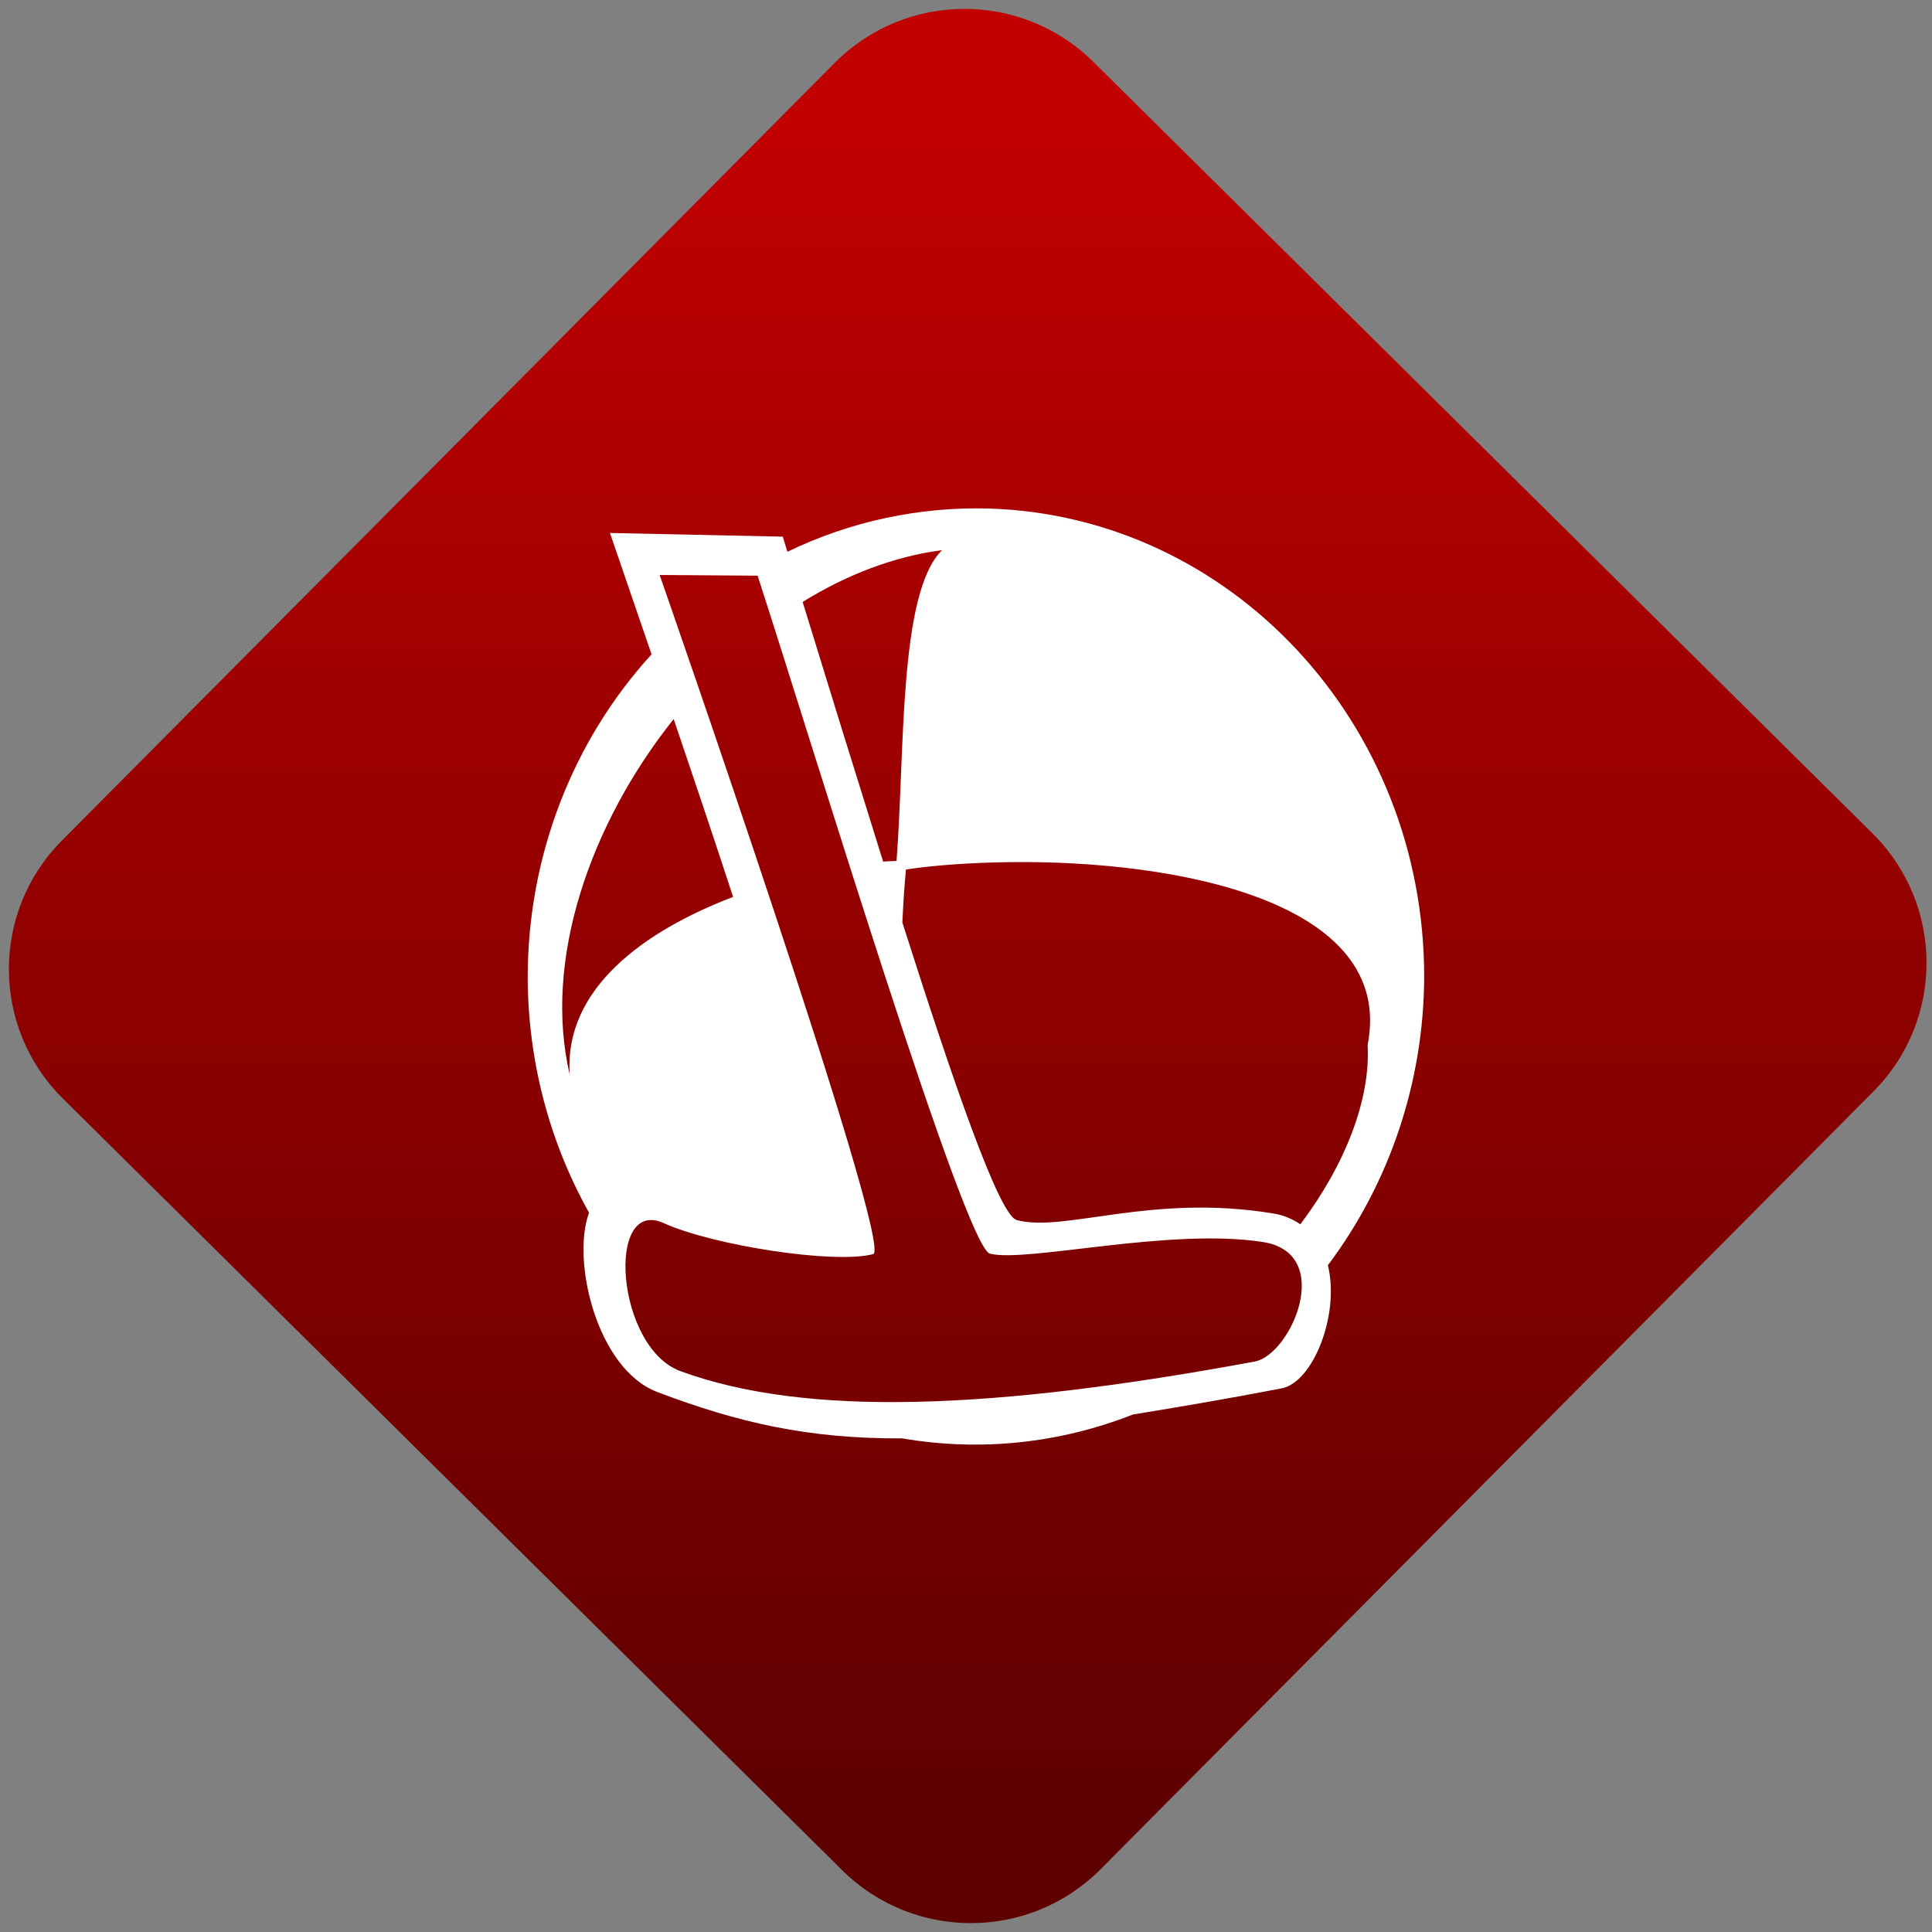 <svg width="64" height="64" viewBox="0 0 64 64" version="1.1"><rect x="0" y="0" width="64" height="64" fill="#808080" stroke="none"/><defs><linearGradient id="linear-pattern-0" gradientUnits="userSpaceOnUse" x1="0" y1="0" x2="0" y2="1" gradientTransform="matrix(60, 0, 0, 56, 0, 4)"><stop offset="0" stop-color="#c10000" stop-opacity="1"/><stop offset="1" stop-color="#5f0000" stop-opacity="1"/></linearGradient></defs><path fill="url(#linear-pattern-0)" fill-opacity="1" d="M 36.219 2.051 L 62.027 27.605 C 64.402 29.957 64.418 33.785 62.059 36.156 L 36.461 61.918 C 34.105 64.289 30.27 64.305 27.895 61.949 L 2.086 36.395 C -0.289 34.043 -0.305 30.215 2.051 27.844 L 27.652 2.082 C 30.008 -0.289 33.844 -0.305 36.219 2.051 Z M 36.219 2.051 " /><g transform="matrix(1.008,0,0,1.003,16.221,16.077)"><path fill-rule="nonzero" fill="rgb(100%, 100%, 100%)" fill-opacity="1" d="M 16.402 0.766 C 14.121 0.703 11.852 1.188 9.785 2.195 C 9.742 2.051 9.672 1.836 9.633 1.695 L 3.953 1.574 C 3.953 1.574 4.512 3.215 5.32 5.582 C 2.711 8.453 1.254 12.266 1.25 16.234 C 1.254 18.973 1.949 21.664 3.266 24.023 C 2.68 25.602 3.523 29.188 5.508 29.945 C 8.176 30.965 10.477 31.484 13.484 31.477 C 13.516 31.477 13.539 31.477 13.562 31.477 C 16.109 31.918 18.723 31.645 21.141 30.688 C 22.617 30.445 24.195 30.18 26.031 29.824 C 27.055 29.625 27.945 27.395 27.547 25.758 C 29.582 23.039 30.699 19.688 30.711 16.234 C 30.715 7.863 24.371 1.012 16.402 0.766 Z M 14.867 2.141 C 13.434 3.555 13.648 8.805 13.371 12.406 C 13.234 12.414 13.082 12.414 12.93 12.426 C 11.988 9.402 11.086 6.473 10.285 3.852 C 11.727 2.953 13.289 2.348 14.867 2.141 Z M 5.586 2.961 L 8.805 2.984 C 10.594 8.516 15.609 25.156 16.438 25.375 C 17.633 25.684 22.34 24.508 25.414 24.992 C 27.789 25.367 26.336 28.715 25.145 28.938 C 16.512 30.547 10.395 30.773 6.273 29.258 C 4.145 28.477 3.805 23.496 5.719 24.367 C 7.34 25.105 11.336 25.73 12.602 25.391 C 13.312 25.203 5.586 2.961 5.586 2.961 Z M 6.047 7.719 C 6.664 9.547 7.332 11.539 8 13.594 C 5.109 14.703 2.426 16.613 2.633 19.473 C 1.746 15.688 3.297 11.188 6.047 7.719 Z M 17.094 12.445 C 22.59 12.375 29.781 13.746 28.852 18.484 C 28.953 20.266 28.125 22.43 26.641 24.406 C 26.391 24.238 26.105 24.102 25.742 24.047 C 21.727 23.383 18.879 24.688 17.32 24.266 C 16.734 24.105 15.215 19.652 13.562 14.438 C 13.59 13.859 13.625 13.273 13.68 12.688 C 14.645 12.543 15.82 12.461 17.09 12.445 Z M 17.094 12.445 "/></g></svg>
